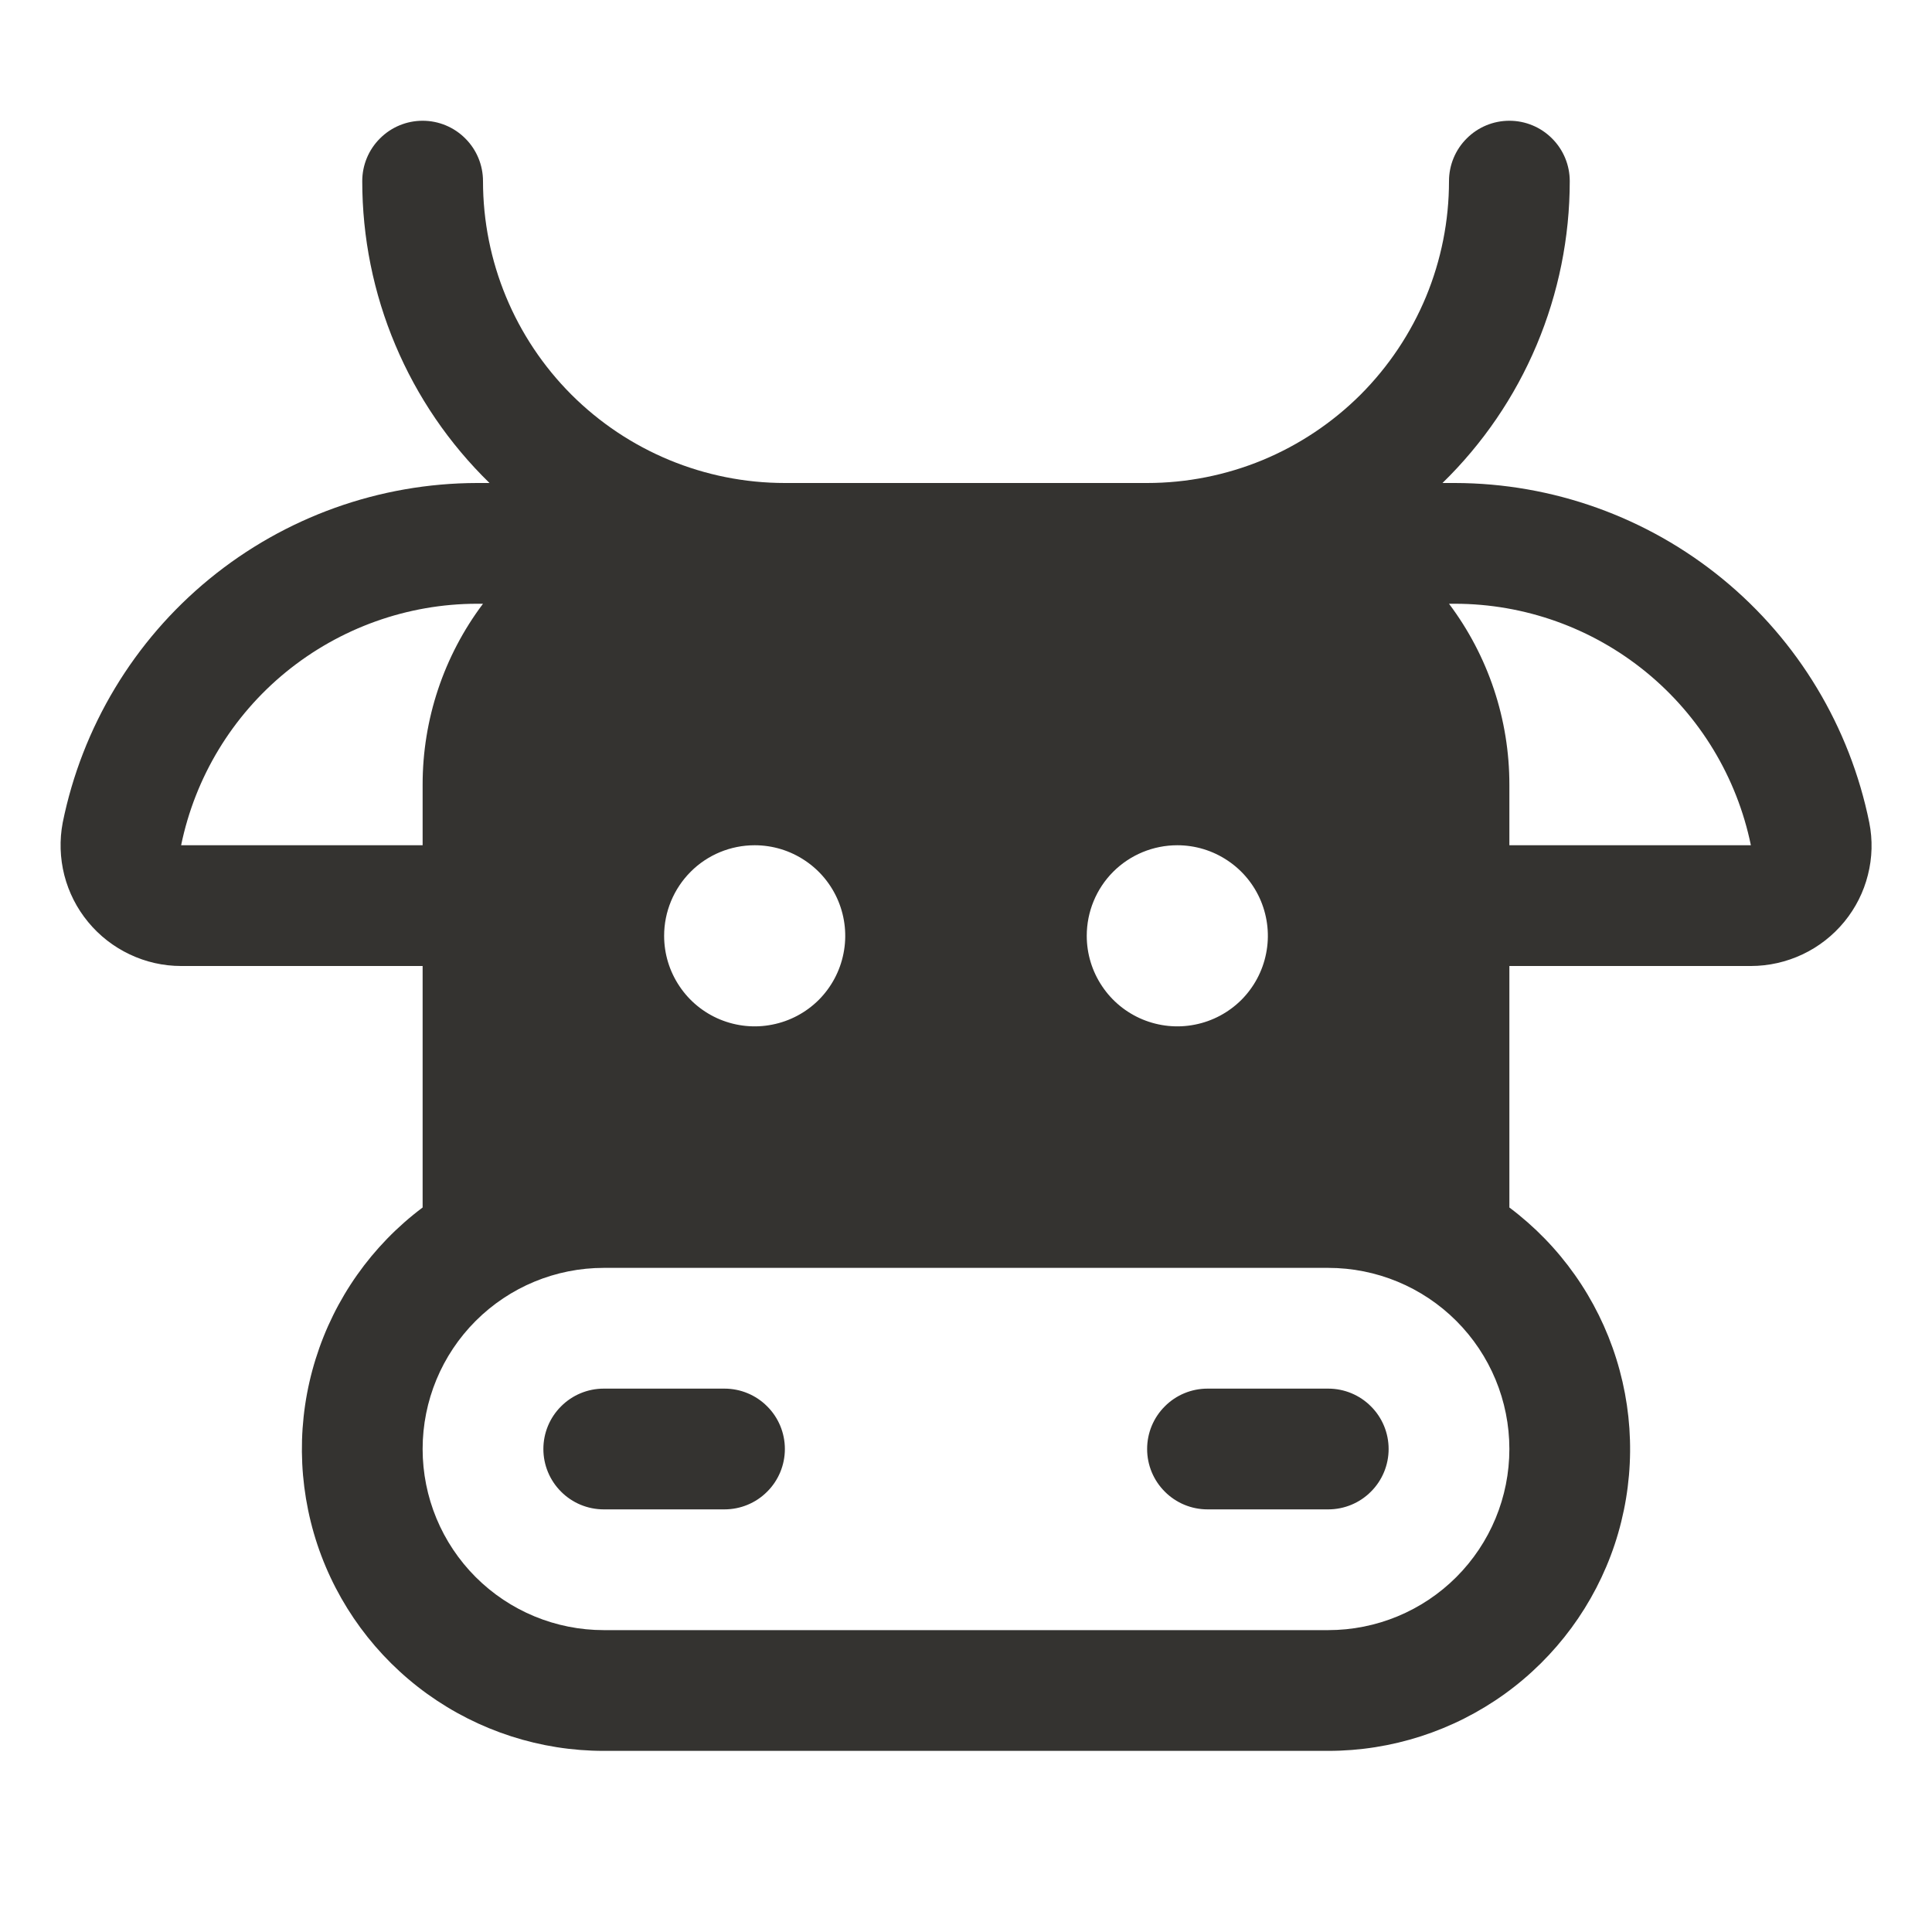 <svg width="24" height="24" viewBox="0 0 24 24" fill="none" xmlns="http://www.w3.org/2000/svg">
<path d="M9.75 18C9.75 18.199 9.671 18.39 9.53 18.53C9.39 18.671 9.199 18.75 9 18.75H7.5C7.301 18.75 7.11 18.671 6.97 18.53C6.829 18.39 6.75 18.199 6.75 18C6.75 17.801 6.829 17.61 6.97 17.47C7.11 17.329 7.301 17.25 7.5 17.25H9C9.199 17.25 9.39 17.329 9.53 17.47C9.671 17.61 9.75 17.801 9.75 18ZM16.5 17.25H15C14.801 17.25 14.61 17.329 14.47 17.47C14.329 17.61 14.25 17.801 14.25 18C14.25 18.199 14.329 18.39 14.47 18.53C14.61 18.671 14.801 18.75 15 18.75H16.5C16.699 18.75 16.89 18.671 17.03 18.53C17.171 18.39 17.25 18.199 17.25 18C17.25 17.801 17.171 17.61 17.03 17.47C16.89 17.329 16.699 17.25 16.5 17.25ZM22.912 11.449C22.771 11.621 22.594 11.76 22.393 11.855C22.192 11.95 21.972 12 21.75 12H18.75V15C19.38 15.472 19.845 16.131 20.079 16.882C20.314 17.633 20.306 18.439 20.058 19.186C19.809 19.933 19.331 20.582 18.693 21.042C18.054 21.502 17.287 21.75 16.5 21.75H7.5C6.713 21.75 5.946 21.502 5.307 21.042C4.669 20.582 4.191 19.933 3.942 19.186C3.694 18.439 3.686 17.633 3.921 16.882C4.155 16.131 4.62 15.472 5.25 15V12H2.25C2.029 12 1.812 11.951 1.612 11.856C1.413 11.762 1.236 11.625 1.096 11.455C0.955 11.285 0.854 11.086 0.799 10.872C0.745 10.659 0.738 10.435 0.779 10.219C1.02 9.03 1.663 7.961 2.601 7.192C3.539 6.423 4.714 6.002 5.927 6H6.081C5.58 5.512 5.182 4.929 4.911 4.285C4.639 3.641 4.5 2.949 4.5 2.25C4.5 2.051 4.579 1.86 4.72 1.72C4.86 1.579 5.051 1.5 5.25 1.5C5.449 1.5 5.64 1.579 5.78 1.72C5.921 1.86 6 2.051 6 2.25C6 3.245 6.395 4.198 7.098 4.902C7.802 5.605 8.755 6 9.75 6H14.25C14.742 6 15.23 5.903 15.685 5.715C16.14 5.526 16.553 5.25 16.902 4.902C17.25 4.553 17.526 4.14 17.715 3.685C17.903 3.23 18 2.742 18 2.25C18 2.051 18.079 1.86 18.22 1.72C18.36 1.579 18.551 1.5 18.75 1.5C18.949 1.5 19.14 1.579 19.28 1.72C19.421 1.86 19.5 2.051 19.5 2.25C19.5 2.949 19.36 3.641 19.089 4.285C18.818 4.929 18.42 5.512 17.919 6H18.073C19.286 6.002 20.461 6.423 21.399 7.192C22.337 7.961 22.98 9.03 23.221 10.219C23.264 10.434 23.258 10.656 23.204 10.868C23.151 11.081 23.051 11.279 22.912 11.449ZM13.5 11.625C13.5 11.848 13.566 12.065 13.69 12.25C13.813 12.435 13.989 12.579 14.194 12.664C14.4 12.749 14.626 12.772 14.845 12.728C15.063 12.685 15.263 12.578 15.421 12.421C15.578 12.263 15.685 12.063 15.728 11.845C15.772 11.626 15.749 11.4 15.664 11.194C15.579 10.989 15.435 10.813 15.25 10.69C15.065 10.566 14.848 10.5 14.625 10.5C14.327 10.5 14.04 10.618 13.829 10.829C13.618 11.04 13.5 11.327 13.5 11.625ZM8.25 11.625C8.25 11.848 8.316 12.065 8.44 12.25C8.563 12.435 8.739 12.579 8.944 12.664C9.15 12.749 9.376 12.772 9.594 12.728C9.813 12.685 10.013 12.578 10.171 12.421C10.328 12.263 10.435 12.063 10.478 11.845C10.522 11.626 10.499 11.4 10.414 11.194C10.329 10.989 10.185 10.813 10 10.69C9.815 10.566 9.598 10.5 9.375 10.5C9.077 10.5 8.79 10.618 8.58 10.829C8.369 11.04 8.25 11.327 8.25 11.625ZM5.25 10.5V9.75C5.249 8.938 5.512 8.149 6 7.5H5.925C5.061 7.501 4.224 7.801 3.554 8.347C2.885 8.893 2.424 9.654 2.25 10.5H5.25ZM18.75 18C18.75 17.403 18.513 16.831 18.091 16.409C17.669 15.987 17.097 15.75 16.5 15.75H7.5C6.903 15.75 6.331 15.987 5.909 16.409C5.487 16.831 5.25 17.403 5.25 18C5.25 18.597 5.487 19.169 5.909 19.591C6.331 20.013 6.903 20.25 7.5 20.25H16.5C17.097 20.25 17.669 20.013 18.091 19.591C18.513 19.169 18.75 18.597 18.75 18ZM21.75 10.5C21.576 9.654 21.115 8.893 20.446 8.347C19.776 7.8 18.939 7.501 18.075 7.5H18C18.488 8.149 18.751 8.938 18.75 9.75V10.5H21.75Z" fill="#343330"/>
</svg>
